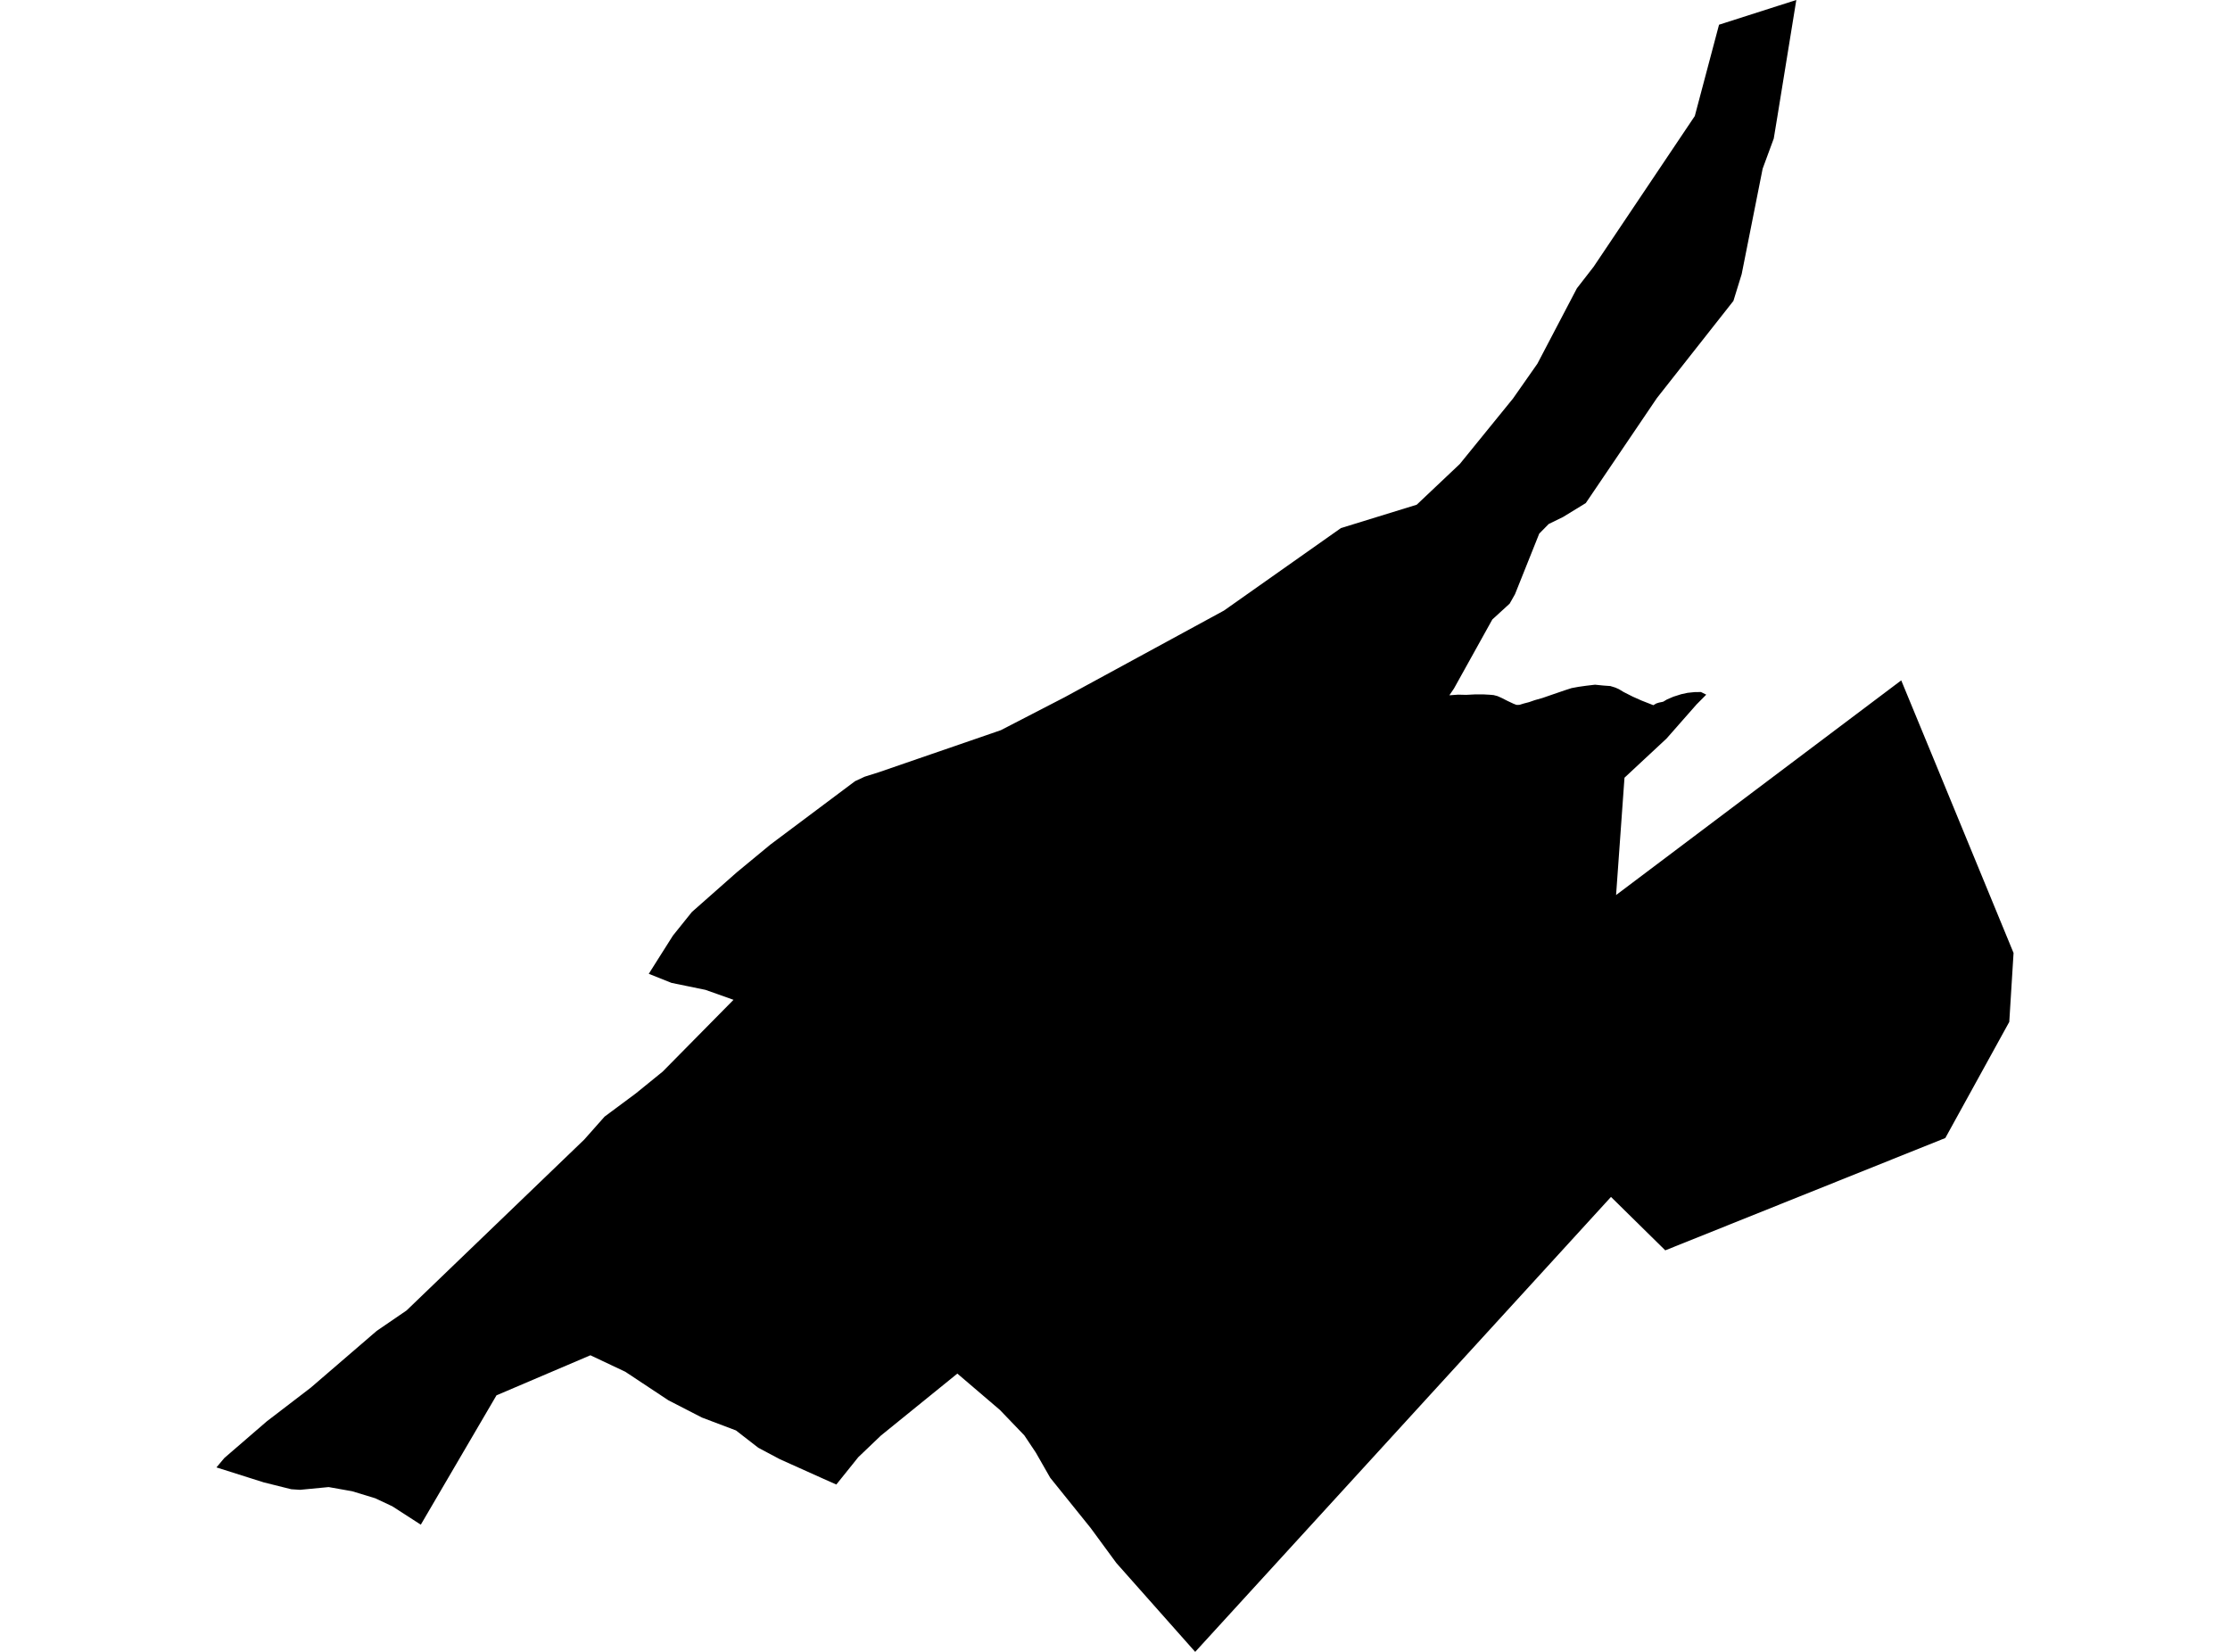 <?xml version='1.0'?>
<svg  baseProfile = 'tiny' width = '540' height = '400' stroke-linecap = 'round' stroke-linejoin = 'round' version='1.1' xmlns='http://www.w3.org/2000/svg'>
<path id='2522501001' title='2522501001'  d='M 413.171 168.211 410.795 170.61 403.553 178.843 399.5 182.615 393.376 188.321 393.166 191.209 391.338 216.733 435.108 183.78 460.388 164.753 468.667 184.816 477.167 205.461 487.588 230.764 486.552 247.45 471.065 275.571 428.39 292.687 403.25 302.771 390.104 289.835 374.139 307.313 323.371 362.855 289.417 400 270.32 378.47 264.114 370.016 254.31 357.837 250.828 351.747 248.045 347.578 242.13 341.418 231.825 332.615 213.299 347.636 207.838 352.853 202.516 359.478 199.221 358.011 188.858 353.354 183.618 350.571 178.215 346.379 169.971 343.258 161.867 339.089 151.422 332.173 142.968 328.179 120.227 337.878 110.434 354.611 101.899 369.201 95.006 364.753 90.872 362.809 85.295 361.109 79.589 360.095 72.661 360.759 70.53 360.619 63.858 358.954 52.412 355.333 54.344 353.039 64.591 344.19 75.246 336.027 91.221 322.275 98.452 317.327 141.478 275.943 146.403 270.389 153.972 264.765 160.469 259.49 177.621 242.105 170.833 239.695 162.612 238.007 157.104 235.806 159.27 232.371 162.949 226.56 167.537 220.843 178.413 211.237 186.575 204.495 207.058 189.159 209.386 188.076 212.821 186.993 242.351 176.816 257.814 168.829 296.135 147.986 296.357 147.869 324.71 127.876 343.061 122.217 353.506 112.343 366.373 96.507 367.223 95.296 372.288 88.065 381.848 69.818 385.912 64.578 410.399 28.097 416.268 5.985 430.602 1.397 434.98 0 430.416 28.109 429.519 33.547 426.829 40.848 421.752 66.383 419.75 72.869 403.168 93.922 401.201 96.425 384.002 121.821 378.483 125.198 375.024 126.886 372.731 129.215 366.862 143.887 365.569 146.169 361.366 150.012 352.085 166.721 350.968 168.363 353.099 168.211 355.043 168.258 357.081 168.153 359.316 168.153 360.795 168.235 361.692 168.316 362.623 168.561 363.648 169.015 365.045 169.725 366.454 170.389 367.188 170.68 367.537 170.692 367.98 170.668 368.946 170.366 370.25 170.028 371.659 169.539 373.476 169.027 376.003 168.153 378.925 167.152 380.544 166.628 382.244 166.313 384.142 166.046 386.238 165.801 388.217 165.999 389.952 166.127 391.128 166.488 392.002 166.872 393.166 167.571 395.344 168.677 397.486 169.632 400.362 170.762 401.072 170.342 401.736 170.133 402.738 169.923 403.657 169.376 405.229 168.701 407.139 168.095 408.653 167.769 410.341 167.594 411.89 167.571 413.171 168.211 Z' />
</svg>